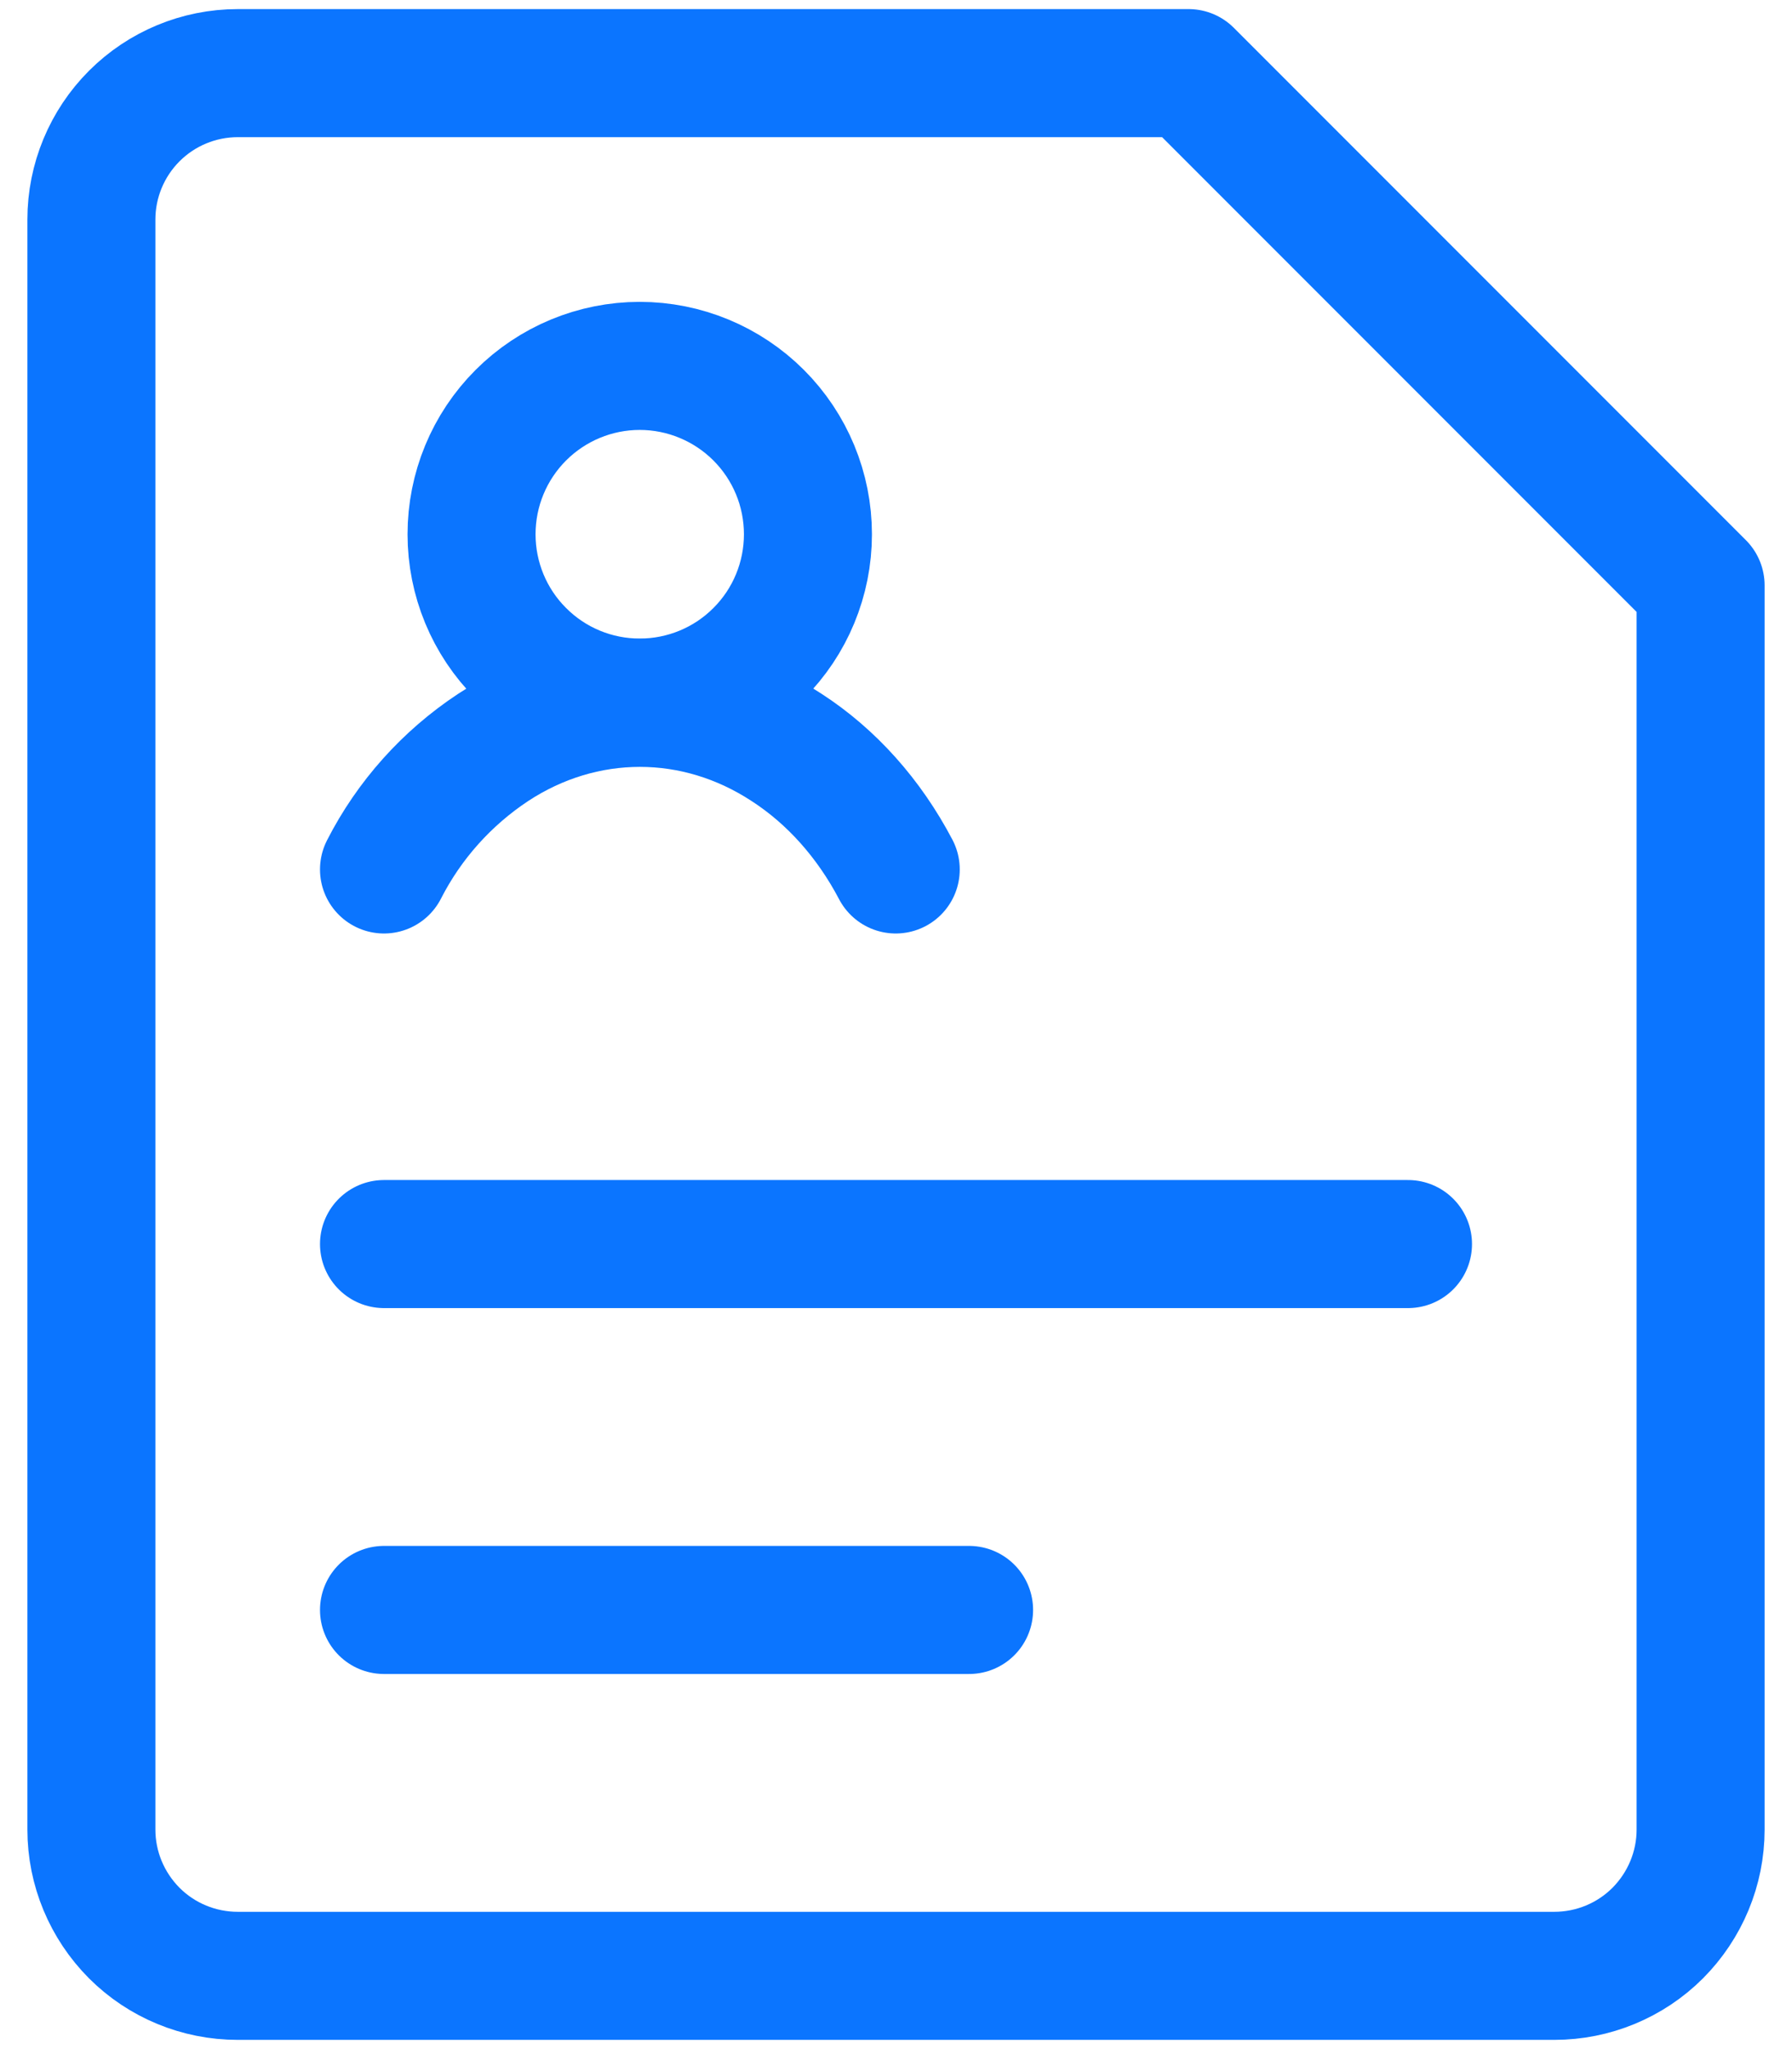 <svg width="14" height="16" viewBox="0 0 14 16" fill="none" xmlns="http://www.w3.org/2000/svg">
<path d="M3.684 4.172C3.684 4.52 3.822 4.855 4.069 5.101C4.315 5.348 4.649 5.486 4.998 5.486C5.346 5.486 5.681 5.348 5.927 5.101C6.174 4.855 6.312 4.52 6.312 4.172C6.312 3.823 6.174 3.489 5.927 3.242C5.681 2.996 5.346 2.857 4.998 2.857C4.649 2.857 4.315 2.996 4.069 3.242C3.822 3.489 3.684 3.823 3.684 4.172Z" stroke="#0B75FF" stroke-linecap="round" stroke-linejoin="round"/>
<path d="M3 6.789C3.197 6.403 3.491 6.075 3.853 5.836C4.202 5.607 4.598 5.488 4.999 5.488C5.4 5.488 5.795 5.607 6.145 5.836C6.496 6.063 6.789 6.391 6.998 6.789" stroke="#0B75FF" stroke-linecap="round" stroke-linejoin="round"/>
<path d="M13.286 14.286C13.286 14.589 13.165 14.879 12.951 15.094C12.737 15.308 12.446 15.428 12.143 15.428H1.857C1.554 15.428 1.263 15.308 1.049 15.094C0.835 14.879 0.714 14.589 0.714 14.286V1.714C0.714 1.411 0.835 1.12 1.049 0.906C1.263 0.692 1.554 0.571 1.857 0.571H9.286L13.286 4.571V14.286Z" stroke="#0B75FF" stroke-linecap="round" stroke-linejoin="round"/>
<path d="M3 9.714H11M3 12.571H7.571" stroke="#0B75FF" stroke-linecap="round"/>
</svg>
